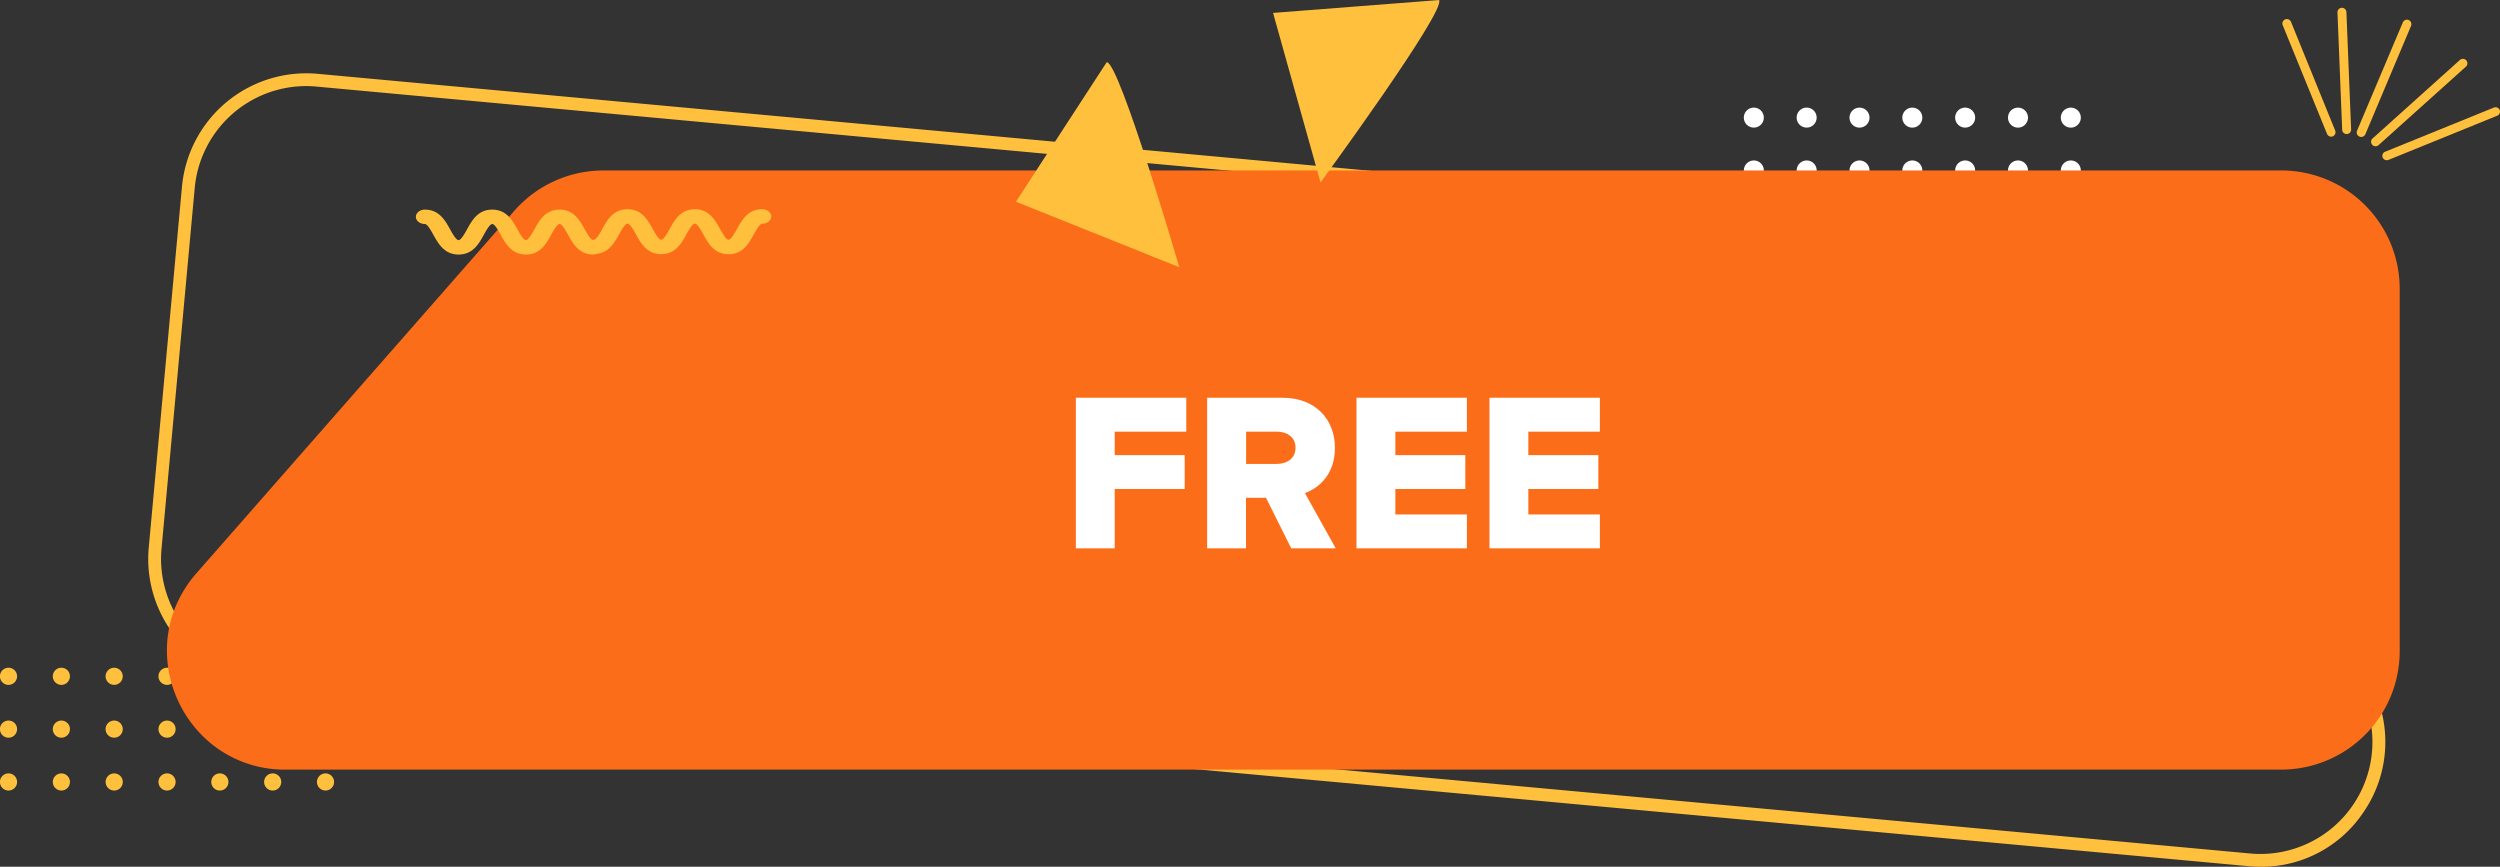 <svg id="Layer_1" data-name="Layer 1" xmlns="http://www.w3.org/2000/svg" viewBox="0 0 875.39 303.5"><rect x="0" y="0" width="875.39" height="303.5" fill="#333333" stroke="none"/><defs><style>.cls-1,.cls-4{fill:#fff;}.cls-1{stroke:#fff;stroke-miterlimit:10;}.cls-2{fill:#ffc13d;}.cls-3{fill:#fc6d19;}</style></defs><title>free</title><path class="cls-1" d="M617.14,78.18a3,3,0,1,0-3,3A3,3,0,0,0,617.14,78.18Z" transform="translate(-0.02 0.01)"/><path class="cls-1" d="M635.64,78.18a3,3,0,1,0-3,3A3,3,0,0,0,635.64,78.18Z" transform="translate(-0.02 0.01)"/><path class="cls-1" d="M654.14,78.18a3,3,0,1,0-3,3A3,3,0,0,0,654.14,78.18Z" transform="translate(-0.02 0.01)"/><path class="cls-1" d="M672.63,78.18a3,3,0,1,0-3,3A3,3,0,0,0,672.63,78.18Z" transform="translate(-0.02 0.01)"/><path class="cls-1" d="M691.13,78.18a3,3,0,1,0-3,3A3,3,0,0,0,691.13,78.18Z" transform="translate(-0.02 0.01)"/><path class="cls-1" d="M709.63,78.18a3,3,0,1,0-3,3A3,3,0,0,0,709.63,78.18Z" transform="translate(-0.02 0.01)"/><path class="cls-1" d="M728.13,78.18a3,3,0,1,0-3,3A3,3,0,0,0,728.13,78.18Z" transform="translate(-0.02 0.01)"/><path class="cls-1" d="M617.14,59.68a3,3,0,1,0-3,3h0A3,3,0,0,0,617.14,59.68Z" transform="translate(-0.02 0.01)"/><path class="cls-1" d="M635.64,59.68a3,3,0,1,0-3,3h0A3,3,0,0,0,635.64,59.68Z" transform="translate(-0.02 0.01)"/><path class="cls-1" d="M654.14,59.68a3,3,0,1,0-3,3h0A3,3,0,0,0,654.14,59.68Z" transform="translate(-0.02 0.01)"/><path class="cls-1" d="M672.63,59.68a3,3,0,1,0-3,3h0A3,3,0,0,0,672.63,59.68Z" transform="translate(-0.02 0.01)"/><path class="cls-1" d="M691.13,59.68a3,3,0,1,0-3,3h0A3,3,0,0,0,691.13,59.68Z" transform="translate(-0.02 0.01)"/><path class="cls-1" d="M709.63,59.68a3,3,0,1,0-3,3h0A3,3,0,0,0,709.63,59.68Z" transform="translate(-0.02 0.01)"/><path class="cls-1" d="M728.13,59.68a3,3,0,1,0-3,3h0A3,3,0,0,0,728.13,59.68Z" transform="translate(-0.02 0.01)"/><circle class="cls-1" cx="614.11" cy="41.18" r="3.01"/><circle class="cls-1" cx="632.61" cy="41.18" r="3.01"/><path class="cls-1" d="M654.14,41.18a3,3,0,1,0-3,3A3,3,0,0,0,654.14,41.18Z" transform="translate(-0.02 0.01)"/><path class="cls-1" d="M672.63,41.18a3,3,0,1,0-3,3A3,3,0,0,0,672.63,41.18Z" transform="translate(-0.02 0.01)"/><circle class="cls-1" cx="688.11" cy="41.18" r="3.01"/><path class="cls-1" d="M709.63,41.18a3,3,0,1,0-3,3A3,3,0,0,0,709.63,41.18Z" transform="translate(-0.02 0.01)"/><path class="cls-1" d="M728.13,41.18a3,3,0,1,0-3,3A3,3,0,0,0,728.13,41.18Z" transform="translate(-0.02 0.01)"/><path class="cls-2" d="M6,273.8a3,3,0,1,0-3,3A3,3,0,0,0,6,273.8Z" transform="translate(-0.02 0.01)"/><circle class="cls-2" cx="21.49" cy="273.81" r="3.01"/><circle class="cls-2" cx="39.99" cy="273.81" r="3.01"/><path class="cls-2" d="M61.51,273.8a3,3,0,1,0-3,3A3,3,0,0,0,61.51,273.8Z" transform="translate(-0.02 0.01)"/><path class="cls-2" d="M80,273.8a3,3,0,1,0-3,3A3,3,0,0,0,80,273.8Z" transform="translate(-0.02 0.01)"/><circle class="cls-2" cx="95.48" cy="273.81" r="3.01"/><path class="cls-2" d="M117,273.8a3,3,0,1,0-3,3A3,3,0,0,0,117,273.8Z" transform="translate(-0.02 0.01)"/><path class="cls-2" d="M6,255.3a3,3,0,1,0-3,3A3,3,0,0,0,6,255.3Z" transform="translate(-0.02 0.01)"/><path class="cls-2" d="M24.51,255.3a3,3,0,1,0-3,3A3,3,0,0,0,24.51,255.3Z" transform="translate(-0.02 0.01)"/><path class="cls-2" d="M43,255.3a3,3,0,1,0-3,3A3,3,0,0,0,43,255.3Z" transform="translate(-0.02 0.01)"/><path class="cls-2" d="M61.51,255.3a3,3,0,1,0-3,3A3,3,0,0,0,61.51,255.3Z" transform="translate(-0.02 0.01)"/><path class="cls-2" d="M80,255.3a3,3,0,1,0-3,3A3,3,0,0,0,80,255.3Z" transform="translate(-0.02 0.01)"/><path class="cls-2" d="M98.51,255.3a3,3,0,1,0-3,3A3,3,0,0,0,98.51,255.3Z" transform="translate(-0.02 0.01)"/><path class="cls-2" d="M117,255.3a3,3,0,1,0-3,3A3,3,0,0,0,117,255.3Z" transform="translate(-0.02 0.01)"/><path class="cls-2" d="M6,236.8a3,3,0,1,0-3,3A3,3,0,0,0,6,236.8Z" transform="translate(-0.02 0.01)"/><path class="cls-2" d="M24.51,236.8a3,3,0,1,0-3,3A3,3,0,0,0,24.51,236.8Z" transform="translate(-0.02 0.01)"/><path class="cls-2" d="M43,236.8a3,3,0,1,0-3,3A3,3,0,0,0,43,236.8Z" transform="translate(-0.02 0.01)"/><path class="cls-2" d="M61.51,236.8a3,3,0,1,0-3,3A3,3,0,0,0,61.51,236.8Z" transform="translate(-0.02 0.01)"/><path class="cls-2" d="M80,236.8a3,3,0,1,0-3,3A3,3,0,0,0,80,236.8Z" transform="translate(-0.02 0.01)"/><path class="cls-2" d="M98.51,236.8a3,3,0,1,0-3,3A3,3,0,0,0,98.51,236.8Z" transform="translate(-0.02 0.01)"/><path class="cls-2" d="M117,236.8a3,3,0,1,0-3,3A3,3,0,0,0,117,236.8Z" transform="translate(-0.02 0.01)"/><path class="cls-2" d="M791.69,303.49c-1.4,0-2.8-.06-4.22-.19L91.62,239.2a43.7,43.7,0,0,1-39.51-47.52L63.74,65.35a43.72,43.72,0,0,1,47.53-39.51L696.32,79.73a43.73,43.73,0,0,1,31.35,17.83l99.17,136.53a43.41,43.41,0,0,1,.9,50.1A42.93,42.93,0,0,1,791.69,303.49ZM107.21,30.13a39.24,39.24,0,0,0-39,35.63L56.58,192.09a39.24,39.24,0,0,0,35.47,42.66L787.9,298.84a39.22,39.22,0,0,0,35.34-62.12L724,100.19a39.26,39.26,0,0,0-28.14-16l-585-53.88A35,35,0,0,0,107.21,30.13Z" transform="translate(-0.02 0.01)"/><path class="cls-3" d="M798.85,269.47H100A40.59,40.59,0,0,1,69.5,256.15c-13.28-14.59-15.82-38.21-.65-55.49L180.12,73.8A41.51,41.51,0,0,1,211.3,59.68H798.82a41.45,41.45,0,0,1,41.47,41.43V228a41.49,41.49,0,0,1-41.47,41.47Z" transform="translate(-0.02 0.01)"/><path class="cls-2" d="M266.91,73.25c-5,0-7.11,3.8-8.79,6.85-.74,1.34-2.12,3.84-3,3.84s-2.26-2.5-3-3.84c-1.68-3-3.78-6.85-8.79-6.85s-7.11,3.8-8.79,6.85c-.74,1.34-2.12,3.84-3,3.84s-2.26-2.5-3-3.84c-1.69-3-3.78-6.85-8.79-6.85s-7.11,3.8-8.8,6.85c-.74,1.34-2.11,3.84-3,3.84a3.21,3.21,0,0,0-.43.07c-.88-.36-2.09-2.54-2.77-3.77-1.68-3-3.78-6.85-8.79-6.85s-7.11,3.8-8.79,6.85c-.74,1.34-2.12,3.84-3,3.84s-2.26-2.5-3-3.84c-1.69-3-3.78-6.85-8.79-6.85s-7.11,3.8-8.79,6.85c-.74,1.34-2.12,3.84-3,3.84s-2.26-2.5-3-3.84c-1.68-3-3.77-6.85-8.79-6.85-1.74,0-3.16,1.13-3.16,2.52s1.42,2.52,3.16,2.52c.89,0,2.26,2.5,3,3.84,1.69,3,3.78,6.85,8.79,6.85s7.11-3.8,8.8-6.85c.74-1.34,2.11-3.84,3-3.84s2.26,2.5,3,3.84c1.68,3,3.77,6.85,8.79,6.85s7.1-3.8,8.79-6.85c.74-1.34,2.12-3.84,3-3.84s2.26,2.5,3,3.84c1.68,3,3.78,6.85,8.79,6.85a3.54,3.54,0,0,0,1.33-.26c4.19-.53,6.12-3.93,7.66-6.73.74-1.35,2.12-3.84,3-3.84s2.26,2.49,3,3.84c1.68,3.05,3.78,6.84,8.79,6.84s7.1-3.79,8.79-6.84c.74-1.35,2.11-3.84,3-3.84s2.26,2.49,3,3.84C248,85.18,250.11,89,255.12,89s7.11-3.79,8.79-6.84c.74-1.35,2.12-3.84,3-3.84,1.75,0,3.16-1.13,3.16-2.52S268.66,73.25,266.91,73.25Z" transform="translate(-0.02 0.01)"/><path class="cls-2" d="M826.2,47.81h0a1.56,1.56,0,0,1-.84-2.05h0l16-37.87A1.58,1.58,0,0,1,843.42,7h0a1.58,1.58,0,0,1,.84,2.06L828.26,47a1.57,1.57,0,0,1-2,.84Z" transform="translate(-0.02 0.01)"/><path class="cls-2" d="M816.85,47.74h0a1.57,1.57,0,0,1-2-.86L799.32,8.79a1.56,1.56,0,0,1,.86-2h0a1.57,1.57,0,0,1,2.05.86h0l15.48,38.08A1.58,1.58,0,0,1,816.85,47.74Z" transform="translate(-0.02 0.01)"/><path class="cls-2" d="M834.31,55.11h0a1.59,1.59,0,0,0,2.05.87L874.44,40.5a1.58,1.58,0,0,0,.87-2h0a1.58,1.58,0,0,0-2-.86L835.18,53.12A1.56,1.56,0,0,0,834.31,55.11Z" transform="translate(-0.02 0.01)"/><path class="cls-2" d="M830.67,50.68h0a1.57,1.57,0,0,0,2.22.12h0l30.58-27.47a1.57,1.57,0,0,0,.12-2.22h0a1.58,1.58,0,0,0-2.22-.12L830.79,48.47A1.57,1.57,0,0,0,830.67,50.68Z" transform="translate(-0.02 0.01)"/><path class="cls-2" d="M821.79,46.93h0a1.57,1.57,0,0,1-1.64-1.5h0L818.5,4.35A1.58,1.58,0,0,1,820,2.72h0a1.58,1.58,0,0,1,1.63,1.51l1.65,41.07a1.56,1.56,0,0,1-1.49,1.63Z" transform="translate(-0.02 0.01)"/><path class="cls-2" d="M387.55,21.76c4.47,0,25.41,71.8,25.41,71.8l-57.2-22.94Z" transform="translate(-0.02 0.01)"/><path class="cls-2" d="M503.91,0c2.68,3.58-41.5,63.87-41.5,63.87L445.79,4.51Z" transform="translate(-0.02 0.01)"/><path class="cls-4" d="M376.74,192V139.27H415.4v11.86H390.34v8.22h24.51v11.86H390.34V192Z" transform="translate(-0.02 0.01)"/><path class="cls-4" d="M452.16,192l-8.85-17.71h-7V192h-13.6V139.27h26.41c11.7,0,18.34,7.75,18.34,17.55,0,9.17-5.54,14.07-10.52,15.81L467.74,192Zm1.5-35.26c0-3.64-2.92-5.61-6.56-5.61H436.35v11.3H447.1C450.74,162.43,453.66,160.46,453.66,156.74Z" transform="translate(-0.02 0.01)"/><path class="cls-4" d="M475,192V139.27h38.66v11.86H488.61v8.22h24.5v11.86h-24.5v8.93h25.06V192Z" transform="translate(-0.02 0.01)"/><path class="cls-4" d="M521.57,192V139.27h38.66v11.86H535.17v8.22h24.51v11.86H535.17v8.93h25.06V192Z" transform="translate(-0.02 0.01)"/></svg>